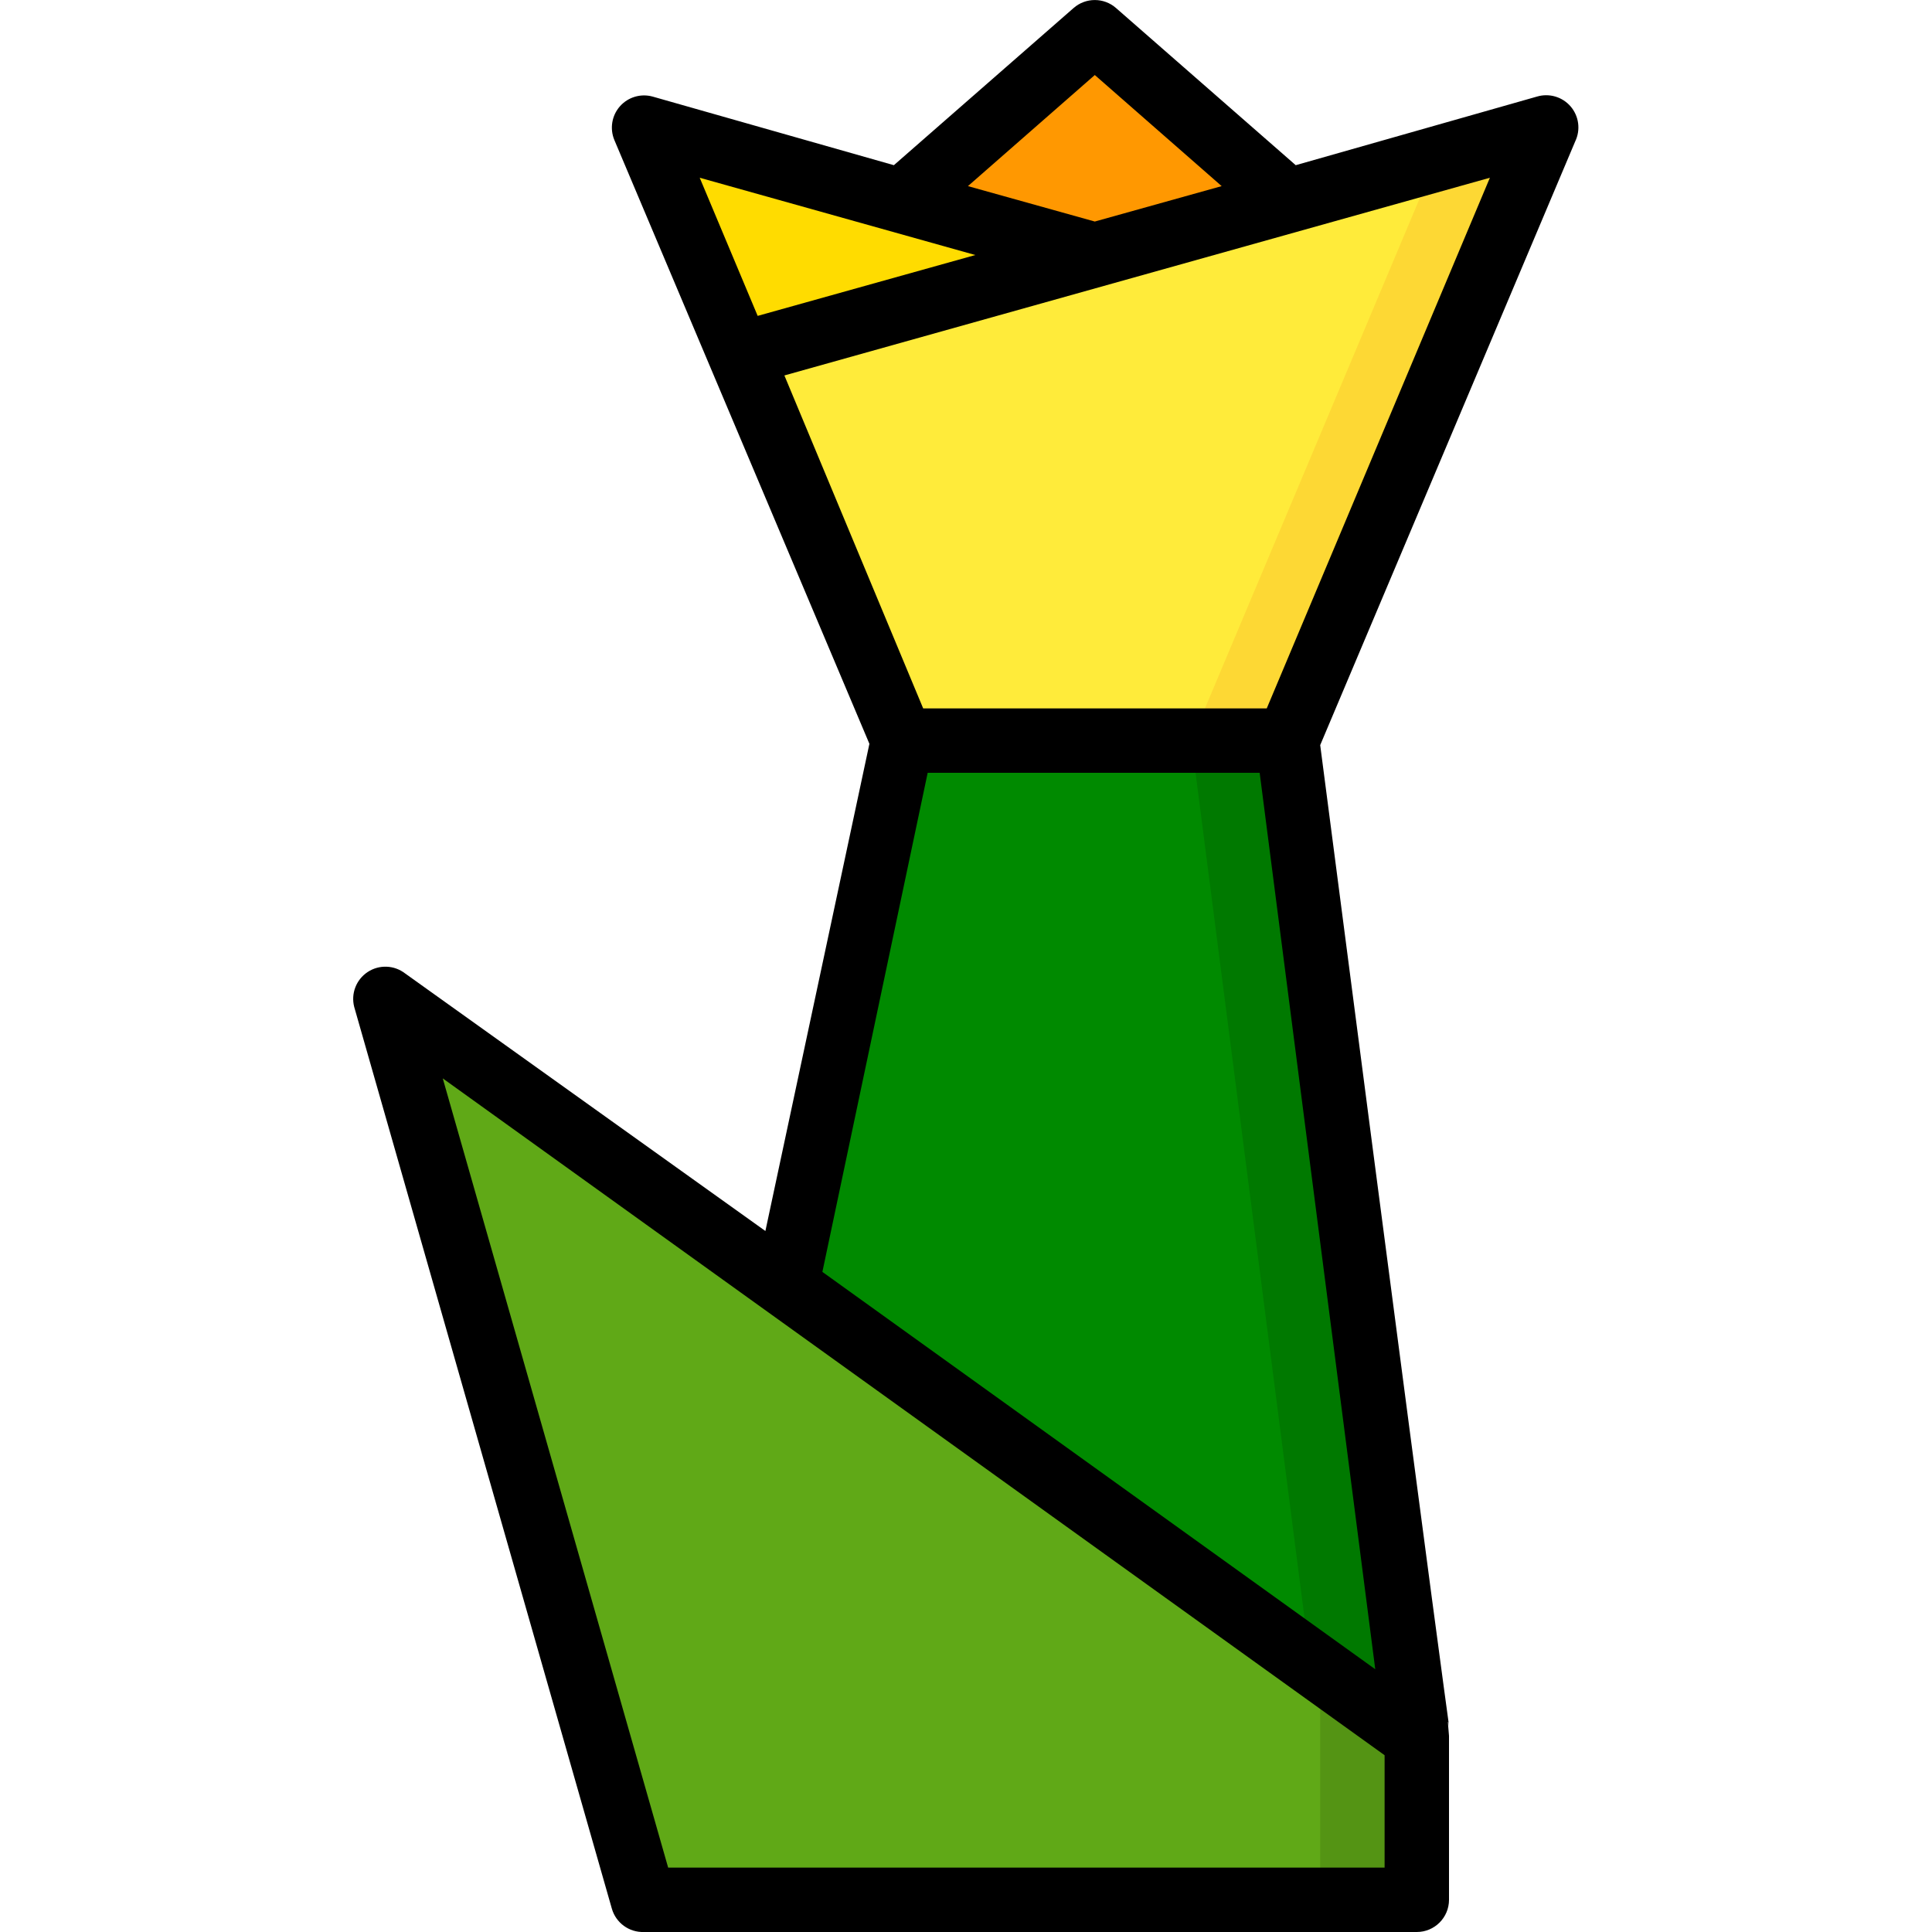<svg height="512" viewBox="0 0 38 60" width="512" xmlns="http://www.w3.org/2000/svg"><g id="004---Flower" fill="none"><g id="Icons" transform="translate(1 1)"><path id="Shape" d="m32 53-19.57-14.06 3.57-16.94h12z" fill="#007900"/><path id="Shape" d="m28.69 50.62-16.26-11.68 3.57-16.94h9z" fill="#008a00"/><path id="Shape" d="m27.98 5.24-5.98 1.68-5.99-1.68 5.99-5.24z" fill="#ff9801"/><path id="Shape" d="m22 6.92-14-3.92 8 19h12z" fill="#ffdc00"/><path id="Shape" d="m32 53v5h-24l-8-28z" fill="#549414"/><path id="Shape" d="m29 50.84v7.16h-21l-8-28z" fill="#60a917"/><path id="Shape" d="m36 3-8 19h-12l-5-12z" fill="#fdd834"/><path id="Shape" d="m32.6 3.95-7.6 18.05h-9l-5-12z" fill="#ffeb3a"/></g><path id="Shape" d="m9 59.27c.125.445.538.747 1 .73h24c.552 0 1-.448 1-1 0-5.22 0-4.91 0-5.09-.24-2.59 1.15 8.87-4-30.77l7.92-18.75c.171-.357.116-.782-.142-1.083-.258-.301-.669-.421-1.048-.307l-7.49 2.13-5.58-4.88c-.378-.332-.942-.332-1.32 0l-5.58 4.88-7.49-2.13c-.369-.103-.765.015-1.018.302-.253.287-.32.694-.172 1.048l7.92 18.75-3.23 15.13-11.19-8c-.338-.261-.804-.279-1.161-.044-.357.235-.525.67-.419 1.084zm15-56.94 3.94 3.45-3.94 1.1-3.94-1.1zm-12.27 3.19 8.56 2.4-6.76 1.89zm2.63 6.14 21.91-6.14-6.93 16.48h-10.67zm4.45 12.34h10.31l3.59 27.84-17.17-12.34zm14.19 30.51v3.49h-22.25l-7-24.51z" fill="#000" transform="translate(-1)"/></g></svg>